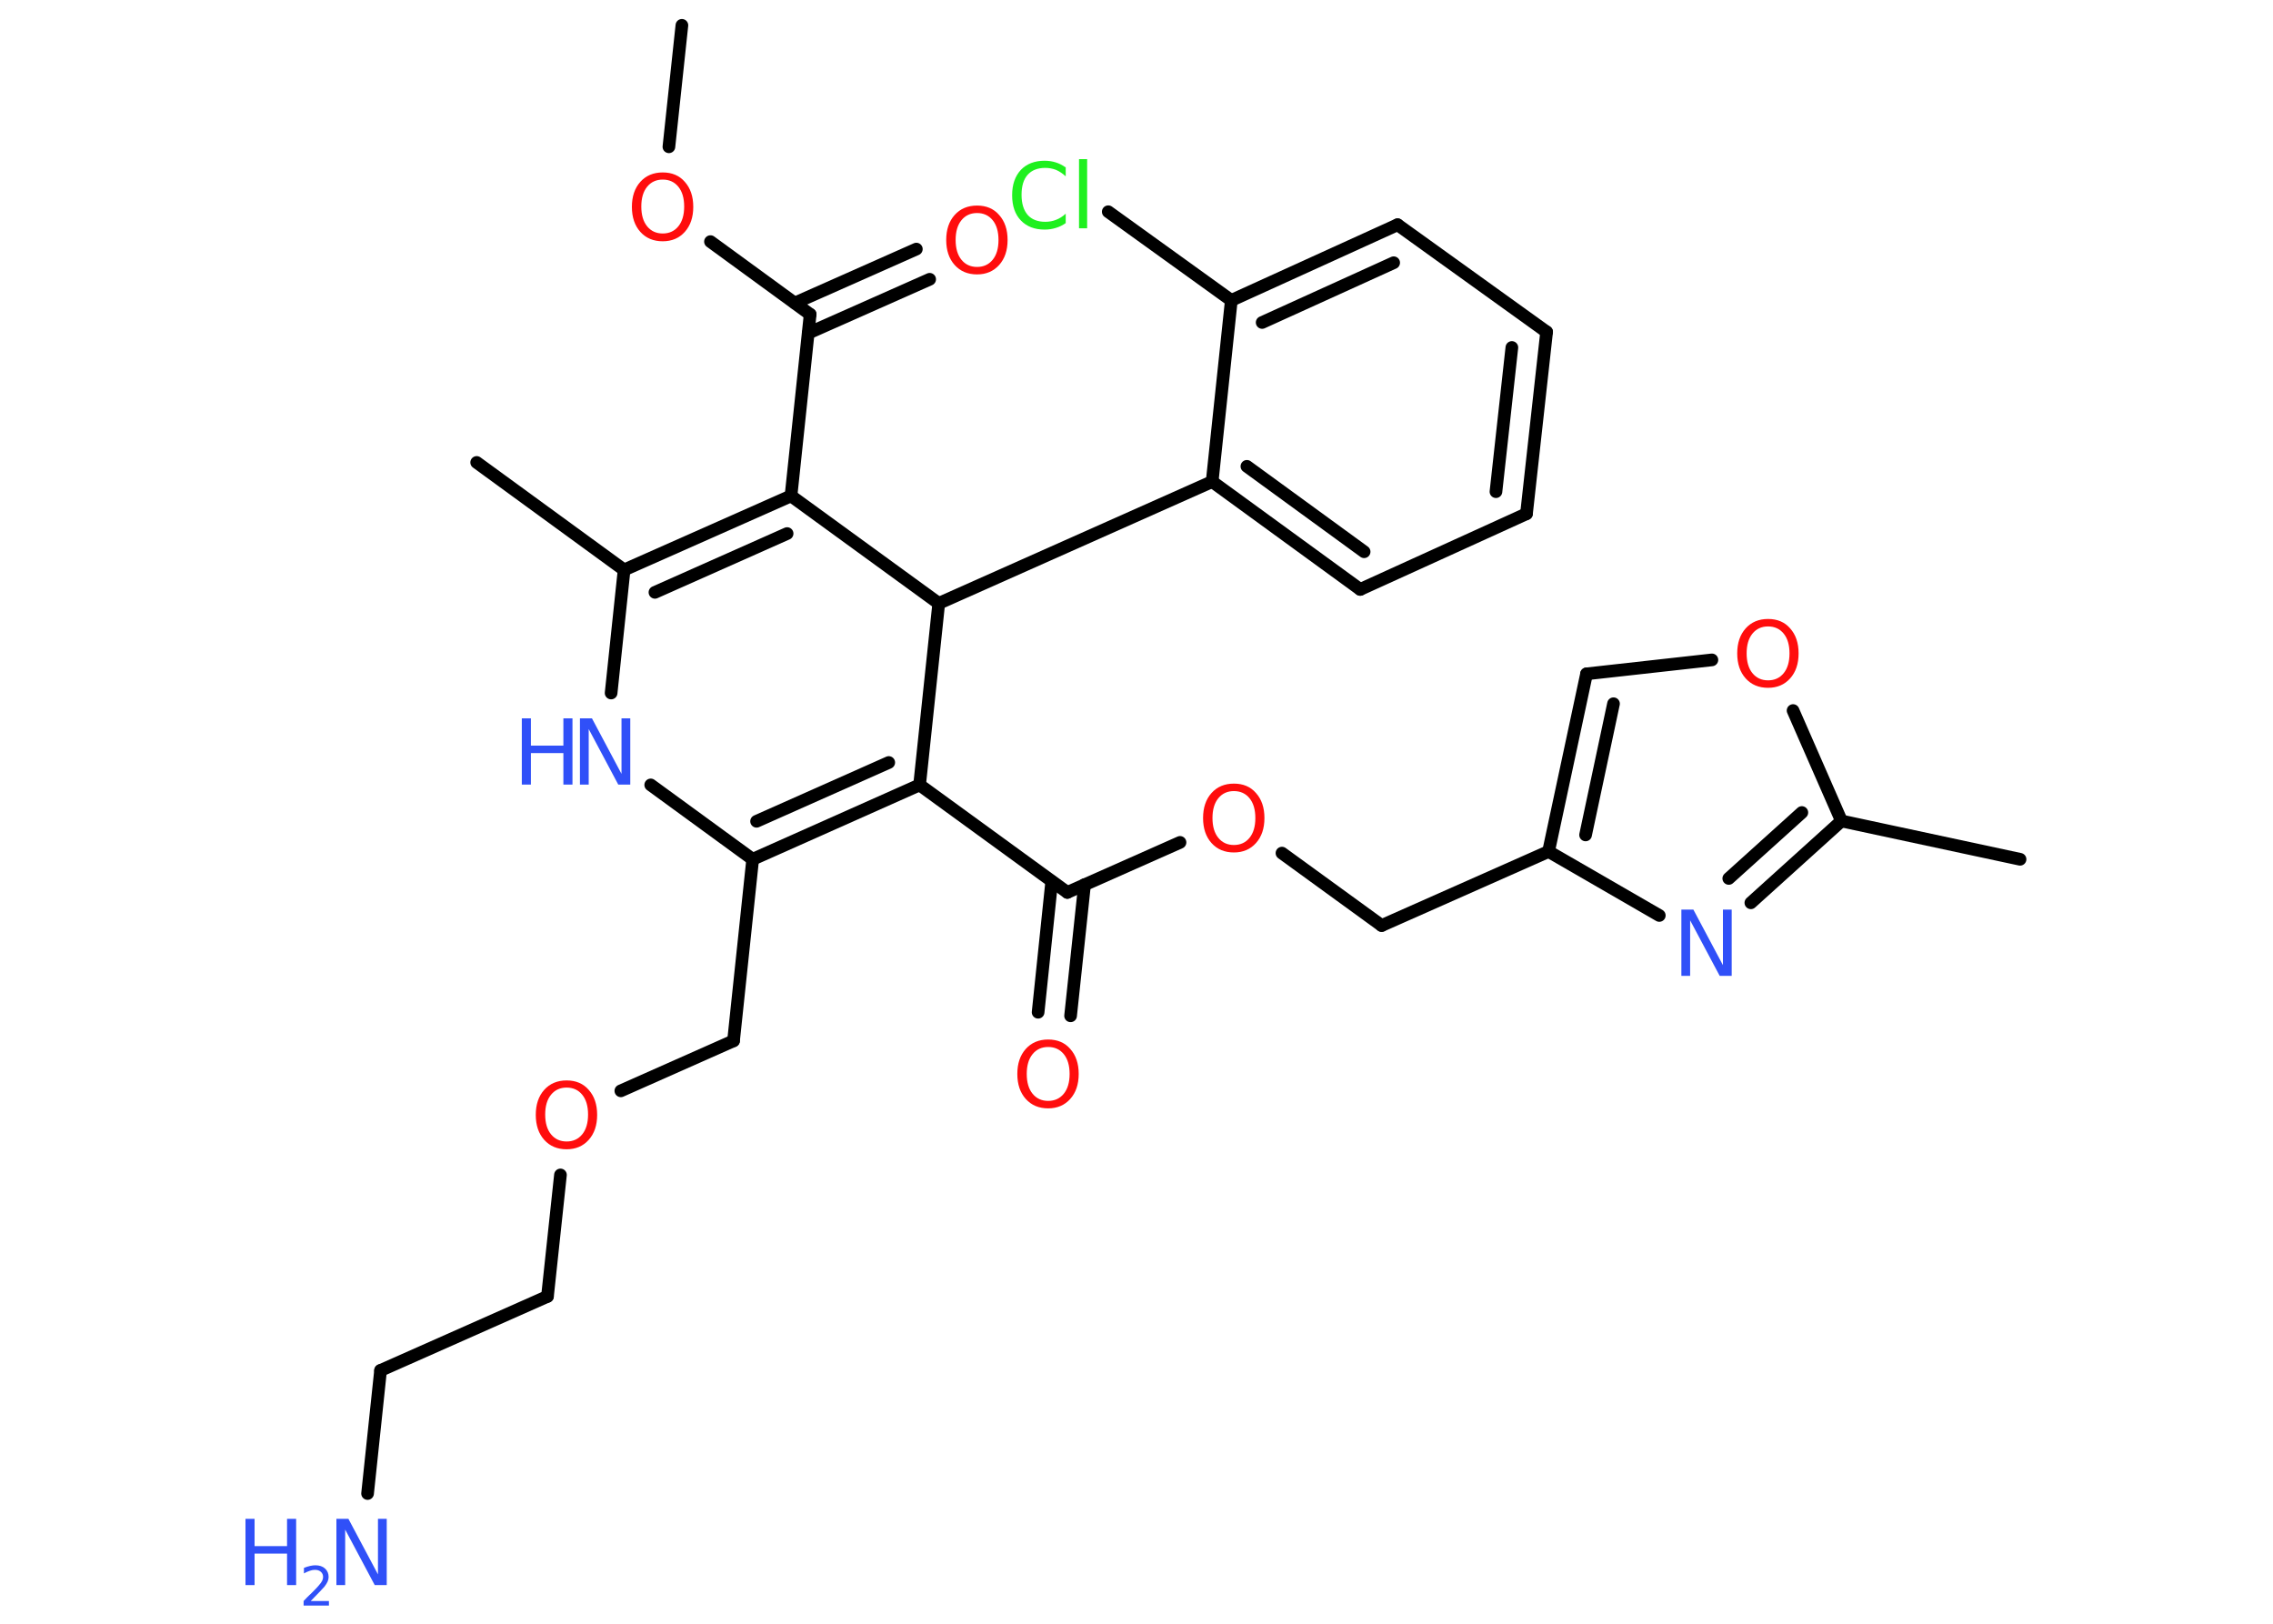 <?xml version='1.0' encoding='UTF-8'?>
<!DOCTYPE svg PUBLIC "-//W3C//DTD SVG 1.1//EN" "http://www.w3.org/Graphics/SVG/1.1/DTD/svg11.dtd">
<svg version='1.2' xmlns='http://www.w3.org/2000/svg' xmlns:xlink='http://www.w3.org/1999/xlink' width='70.0mm' height='50.0mm' viewBox='0 0 70.0 50.0'>
  <desc>Generated by the Chemistry Development Kit (http://github.com/cdk)</desc>
  <g stroke-linecap='round' stroke-linejoin='round' stroke='#000000' stroke-width='.39' fill='#FF0D0D'>
    <rect x='.0' y='.0' width='70.0' height='50.0' fill='#FFFFFF' stroke='none'/>
    <g id='mol1' class='mol'>
      <line id='mol1bnd1' class='bond' x1='21.0' y1='.78' x2='20.6' y2='4.52'/>
      <line id='mol1bnd2' class='bond' x1='21.88' y1='7.44' x2='24.95' y2='9.68'/>
      <g id='mol1bnd3' class='bond'>
        <line x1='24.48' y1='9.33' x2='28.22' y2='7.67'/>
        <line x1='24.89' y1='10.26' x2='28.63' y2='8.6'/>
      </g>
      <line id='mol1bnd4' class='bond' x1='24.95' y1='9.68' x2='24.36' y2='15.27'/>
      <g id='mol1bnd5' class='bond'>
        <line x1='24.36' y1='15.27' x2='19.22' y2='17.55'/>
        <line x1='24.24' y1='16.43' x2='20.17' y2='18.24'/>
      </g>
      <line id='mol1bnd6' class='bond' x1='19.22' y1='17.55' x2='14.68' y2='14.24'/>
      <line id='mol1bnd7' class='bond' x1='19.22' y1='17.55' x2='18.82' y2='21.34'/>
      <line id='mol1bnd8' class='bond' x1='20.04' y1='24.17' x2='23.18' y2='26.46'/>
      <line id='mol1bnd9' class='bond' x1='23.18' y1='26.46' x2='22.59' y2='32.05'/>
      <line id='mol1bnd10' class='bond' x1='22.59' y1='32.05' x2='19.12' y2='33.59'/>
      <line id='mol1bnd11' class='bond' x1='17.26' y1='36.18' x2='16.86' y2='39.92'/>
      <line id='mol1bnd12' class='bond' x1='16.86' y1='39.92' x2='11.72' y2='42.2'/>
      <line id='mol1bnd13' class='bond' x1='11.72' y1='42.2' x2='11.32' y2='45.99'/>
      <g id='mol1bnd14' class='bond'>
        <line x1='23.18' y1='26.46' x2='28.32' y2='24.17'/>
        <line x1='23.3' y1='25.29' x2='27.37' y2='23.48'/>
      </g>
      <line id='mol1bnd15' class='bond' x1='28.32' y1='24.17' x2='32.87' y2='27.48'/>
      <g id='mol1bnd16' class='bond'>
        <line x1='33.4' y1='27.24' x2='32.97' y2='31.28'/>
        <line x1='32.39' y1='27.14' x2='31.97' y2='31.17'/>
      </g>
      <line id='mol1bnd17' class='bond' x1='32.87' y1='27.48' x2='36.34' y2='25.94'/>
      <line id='mol1bnd18' class='bond' x1='39.48' y1='26.27' x2='42.55' y2='28.5'/>
      <line id='mol1bnd19' class='bond' x1='42.55' y1='28.5' x2='47.69' y2='26.22'/>
      <g id='mol1bnd20' class='bond'>
        <line x1='48.86' y1='20.75' x2='47.69' y2='26.22'/>
        <line x1='49.69' y1='21.67' x2='48.83' y2='25.71'/>
      </g>
      <line id='mol1bnd21' class='bond' x1='48.86' y1='20.75' x2='52.72' y2='20.32'/>
      <line id='mol1bnd22' class='bond' x1='55.22' y1='21.88' x2='56.71' y2='25.28'/>
      <line id='mol1bnd23' class='bond' x1='56.71' y1='25.28' x2='62.21' y2='26.46'/>
      <g id='mol1bnd24' class='bond'>
        <line x1='53.92' y1='27.8' x2='56.71' y2='25.28'/>
        <line x1='53.24' y1='27.05' x2='55.49' y2='25.02'/>
      </g>
      <line id='mol1bnd25' class='bond' x1='47.69' y1='26.22' x2='51.1' y2='28.19'/>
      <line id='mol1bnd26' class='bond' x1='28.32' y1='24.17' x2='28.91' y2='18.58'/>
      <line id='mol1bnd27' class='bond' x1='24.36' y1='15.27' x2='28.91' y2='18.58'/>
      <line id='mol1bnd28' class='bond' x1='28.91' y1='18.58' x2='37.33' y2='14.83'/>
      <g id='mol1bnd29' class='bond'>
        <line x1='37.33' y1='14.83' x2='41.89' y2='18.15'/>
        <line x1='38.4' y1='14.36' x2='42.01' y2='16.99'/>
      </g>
      <line id='mol1bnd30' class='bond' x1='41.89' y1='18.15' x2='47.01' y2='15.82'/>
      <g id='mol1bnd31' class='bond'>
        <line x1='47.01' y1='15.82' x2='47.63' y2='10.22'/>
        <line x1='46.07' y1='15.14' x2='46.56' y2='10.7'/>
      </g>
      <line id='mol1bnd32' class='bond' x1='47.63' y1='10.22' x2='43.04' y2='6.92'/>
      <g id='mol1bnd33' class='bond'>
        <line x1='43.04' y1='6.92' x2='37.92' y2='9.25'/>
        <line x1='42.92' y1='8.09' x2='38.87' y2='9.93'/>
      </g>
      <line id='mol1bnd34' class='bond' x1='37.33' y1='14.83' x2='37.92' y2='9.25'/>
      <line id='mol1bnd35' class='bond' x1='37.92' y1='9.25' x2='34.13' y2='6.52'/>
      <path id='mol1atm2' class='atom' d='M20.41 5.53q-.3 .0 -.48 .22q-.18 .22 -.18 .61q.0 .39 .18 .61q.18 .22 .48 .22q.3 .0 .48 -.22q.18 -.22 .18 -.61q.0 -.39 -.18 -.61q-.18 -.22 -.48 -.22zM20.41 5.31q.43 .0 .68 .29q.26 .29 .26 .77q.0 .48 -.26 .77q-.26 .29 -.68 .29q-.43 .0 -.69 -.29q-.26 -.29 -.26 -.77q.0 -.48 .26 -.77q.26 -.29 .69 -.29z' stroke='none'/>
      <path id='mol1atm4' class='atom' d='M30.09 6.56q-.3 .0 -.48 .22q-.18 .22 -.18 .61q.0 .39 .18 .61q.18 .22 .48 .22q.3 .0 .48 -.22q.18 -.22 .18 -.61q.0 -.39 -.18 -.61q-.18 -.22 -.48 -.22zM30.09 6.33q.43 .0 .68 .29q.26 .29 .26 .77q.0 .48 -.26 .77q-.26 .29 -.68 .29q-.43 .0 -.69 -.29q-.26 -.29 -.26 -.77q.0 -.48 .26 -.77q.26 -.29 .69 -.29z' stroke='none'/>
      <g id='mol1atm8' class='atom'>
        <path d='M17.86 22.12h.37l.91 1.71v-1.71h.27v2.04h-.37l-.91 -1.71v1.71h-.27v-2.04z' stroke='none' fill='#3050F8'/>
        <path d='M16.07 22.12h.28v.84h1.0v-.84h.28v2.04h-.28v-.97h-1.0v.97h-.28v-2.04z' stroke='none' fill='#3050F8'/>
      </g>
      <path id='mol1atm11' class='atom' d='M17.45 33.49q-.3 .0 -.48 .22q-.18 .22 -.18 .61q.0 .39 .18 .61q.18 .22 .48 .22q.3 .0 .48 -.22q.18 -.22 .18 -.61q.0 -.39 -.18 -.61q-.18 -.22 -.48 -.22zM17.45 33.27q.43 .0 .68 .29q.26 .29 .26 .77q.0 .48 -.26 .77q-.26 .29 -.68 .29q-.43 .0 -.69 -.29q-.26 -.29 -.26 -.77q.0 -.48 .26 -.77q.26 -.29 .69 -.29z' stroke='none'/>
      <g id='mol1atm14' class='atom'>
        <path d='M10.36 46.77h.37l.91 1.71v-1.71h.27v2.04h-.37l-.91 -1.71v1.71h-.27v-2.04z' stroke='none' fill='#3050F8'/>
        <path d='M7.56 46.77h.28v.84h1.0v-.84h.28v2.04h-.28v-.97h-1.0v.97h-.28v-2.04z' stroke='none' fill='#3050F8'/>
        <path d='M9.55 49.3h.58v.14h-.78v-.14q.09 -.1 .26 -.26q.16 -.16 .2 -.21q.08 -.09 .11 -.15q.03 -.06 .03 -.12q.0 -.1 -.07 -.16q-.07 -.06 -.18 -.06q-.08 .0 -.16 .03q-.09 .03 -.18 .08v-.17q.1 -.04 .19 -.06q.09 -.02 .16 -.02q.19 .0 .3 .1q.11 .1 .11 .26q.0 .07 -.03 .14q-.03 .07 -.1 .16q-.02 .02 -.13 .14q-.11 .11 -.31 .32z' stroke='none' fill='#3050F8'/>
      </g>
      <path id='mol1atm17' class='atom' d='M32.28 32.24q-.3 .0 -.48 .22q-.18 .22 -.18 .61q.0 .39 .18 .61q.18 .22 .48 .22q.3 .0 .48 -.22q.18 -.22 .18 -.61q.0 -.39 -.18 -.61q-.18 -.22 -.48 -.22zM32.28 32.01q.43 .0 .68 .29q.26 .29 .26 .77q.0 .48 -.26 .77q-.26 .29 -.68 .29q-.43 .0 -.69 -.29q-.26 -.29 -.26 -.77q.0 -.48 .26 -.77q.26 -.29 .69 -.29z' stroke='none'/>
      <path id='mol1atm18' class='atom' d='M38.0 24.36q-.3 .0 -.48 .22q-.18 .22 -.18 .61q.0 .39 .18 .61q.18 .22 .48 .22q.3 .0 .48 -.22q.18 -.22 .18 -.61q.0 -.39 -.18 -.61q-.18 -.22 -.48 -.22zM38.0 24.13q.43 .0 .68 .29q.26 .29 .26 .77q.0 .48 -.26 .77q-.26 .29 -.68 .29q-.43 .0 -.69 -.29q-.26 -.29 -.26 -.77q.0 -.48 .26 -.77q.26 -.29 .69 -.29z' stroke='none'/>
      <path id='mol1atm22' class='atom' d='M54.45 19.29q-.3 .0 -.48 .22q-.18 .22 -.18 .61q.0 .39 .18 .61q.18 .22 .48 .22q.3 .0 .48 -.22q.18 -.22 .18 -.61q.0 -.39 -.18 -.61q-.18 -.22 -.48 -.22zM54.45 19.06q.43 .0 .68 .29q.26 .29 .26 .77q.0 .48 -.26 .77q-.26 .29 -.68 .29q-.43 .0 -.69 -.29q-.26 -.29 -.26 -.77q.0 -.48 .26 -.77q.26 -.29 .69 -.29z' stroke='none'/>
      <path id='mol1atm25' class='atom' d='M51.78 28.01h.37l.91 1.71v-1.71h.27v2.04h-.37l-.91 -1.71v1.71h-.27v-2.04z' stroke='none' fill='#3050F8'/>
      <path id='mol1atm33' class='atom' d='M32.82 5.14v.29q-.14 -.13 -.3 -.2q-.16 -.06 -.33 -.06q-.35 .0 -.54 .21q-.19 .21 -.19 .62q.0 .4 .19 .62q.19 .21 .54 .21q.18 .0 .33 -.06q.16 -.06 .3 -.19v.29q-.14 .1 -.31 .15q-.16 .05 -.34 .05q-.46 .0 -.73 -.28q-.27 -.28 -.27 -.78q.0 -.49 .27 -.78q.27 -.28 .73 -.28q.18 .0 .34 .05q.16 .05 .3 .15zM33.23 4.9h.25v2.13h-.25v-2.13z' stroke='none' fill='#1FF01F'/>
    </g>
  </g>
</svg>
